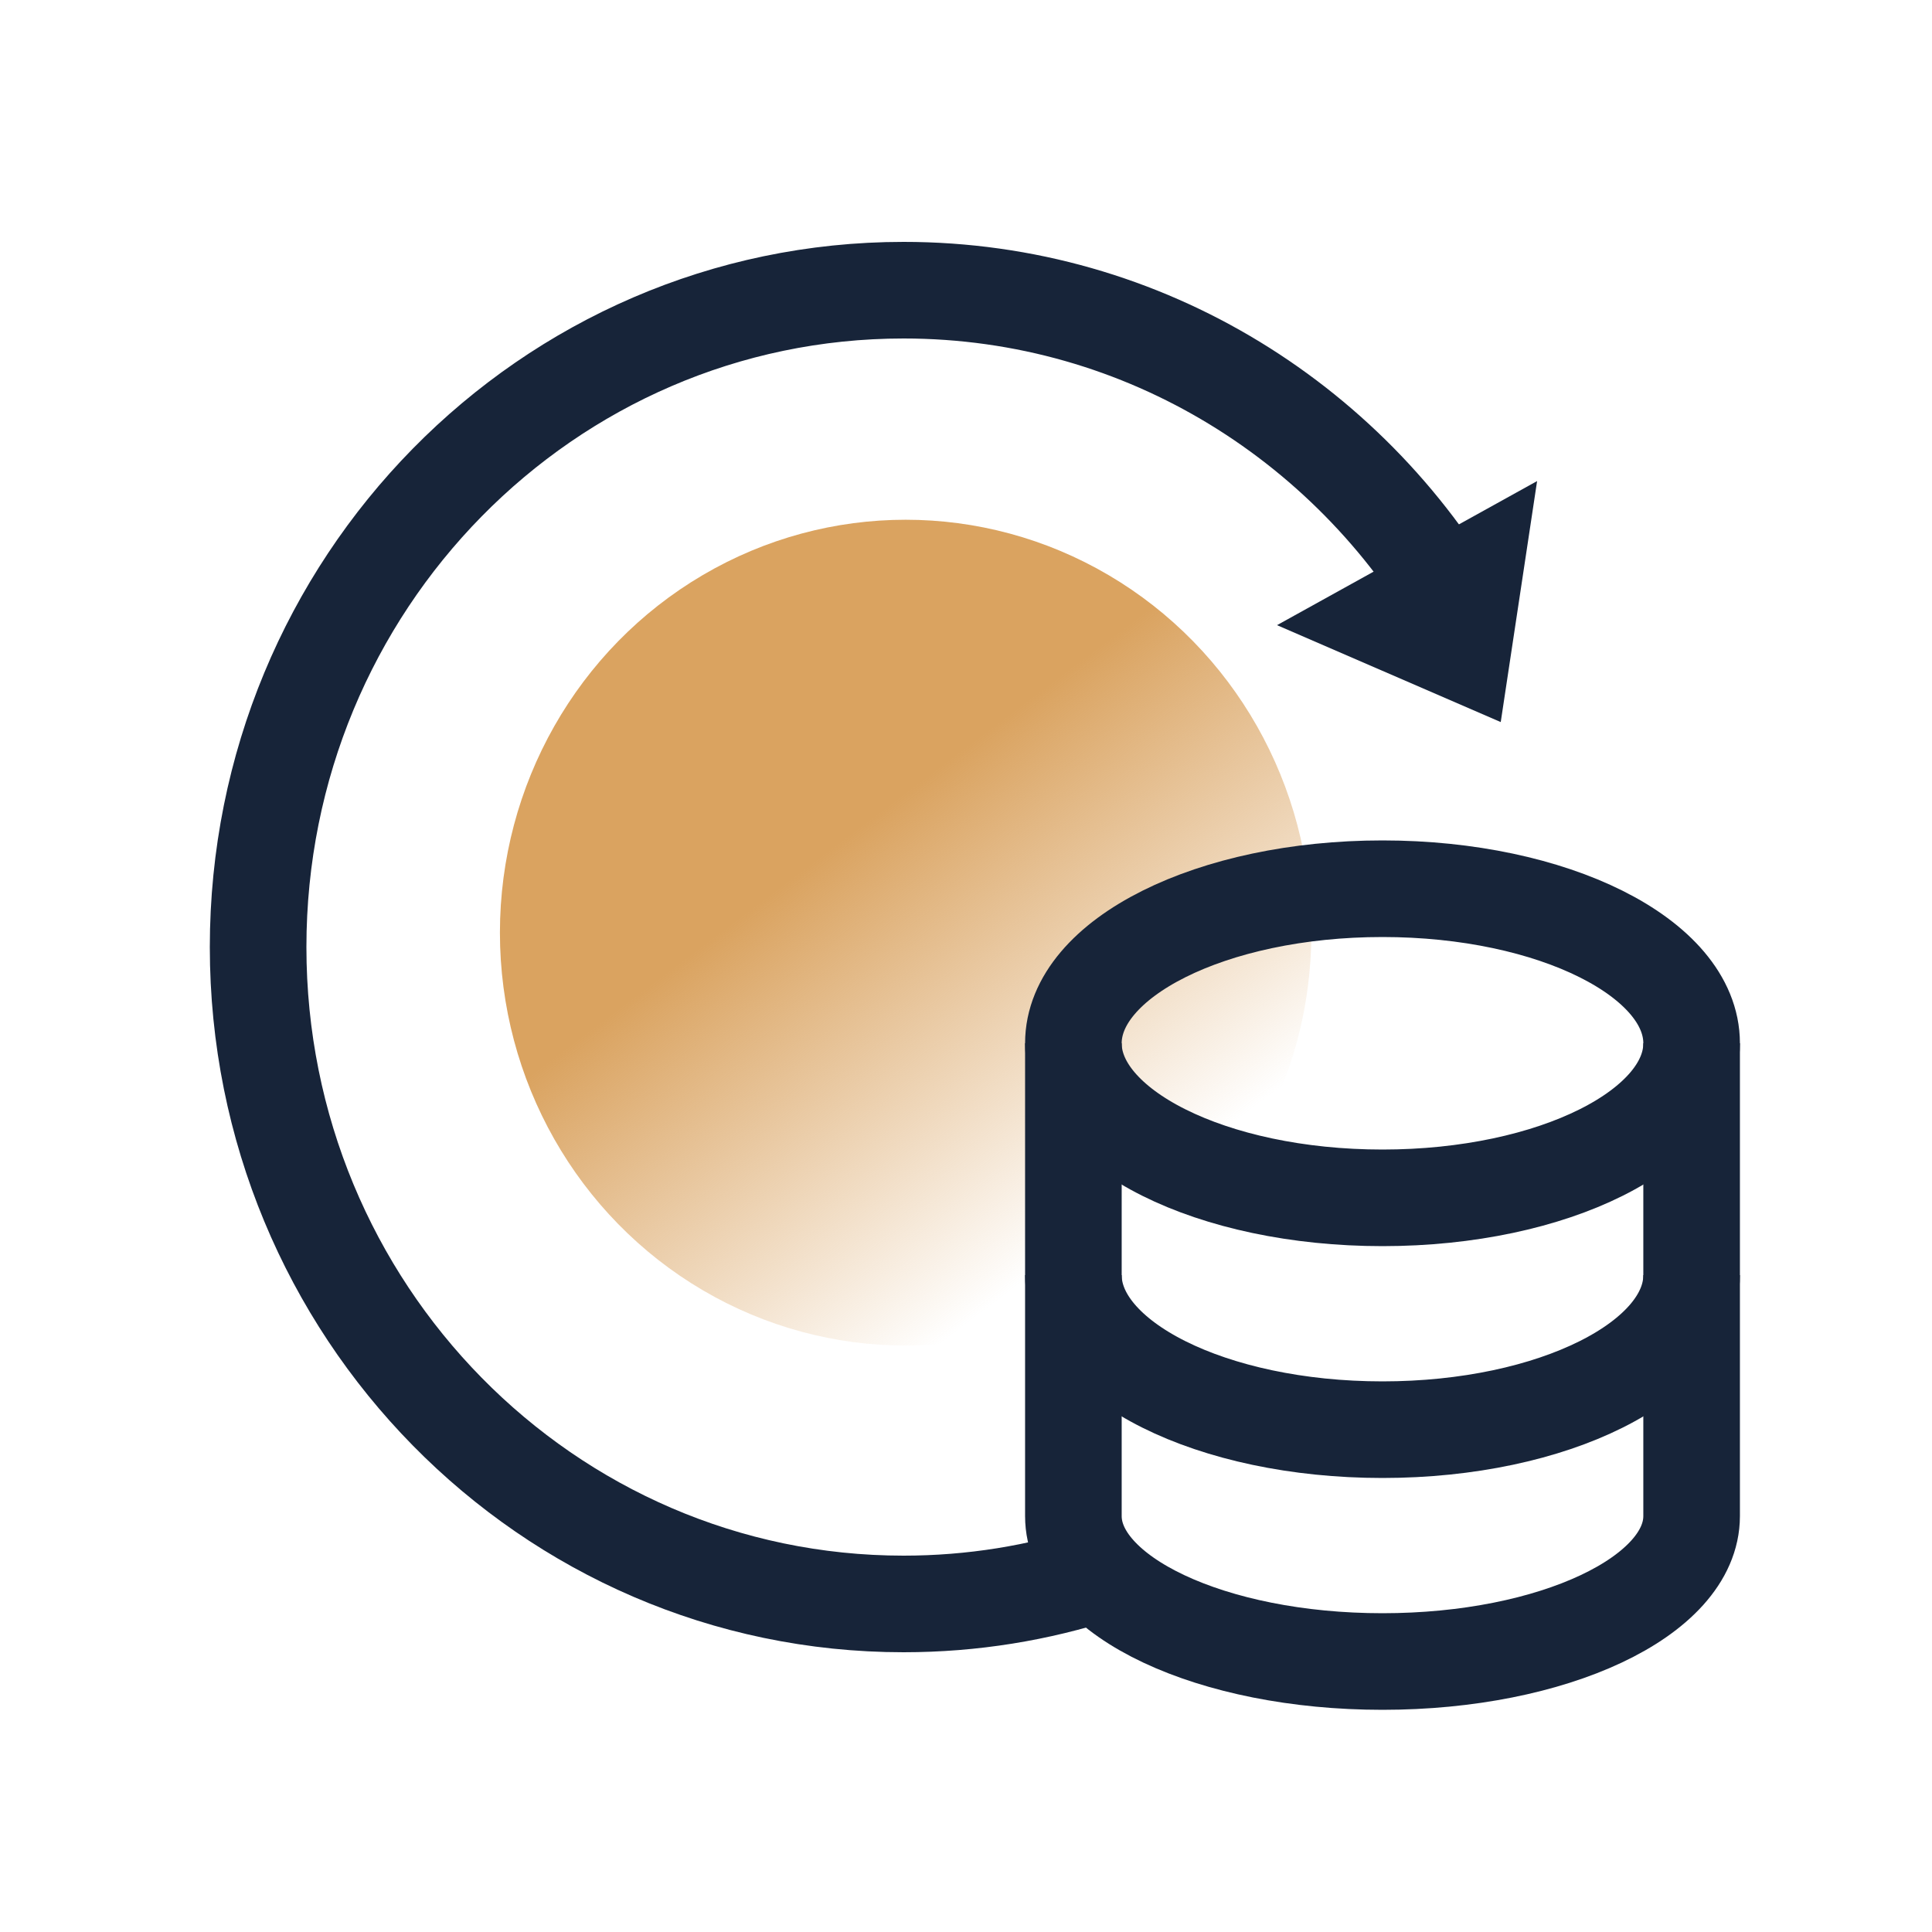 <svg width="50" height="50" viewBox="0 0 50 50" xmlns="http://www.w3.org/2000/svg">
    <defs>
        <linearGradient x1="73.812%" y1="85.013%" x2="40.548%" y2="40.144%" id="scsbyn6kha">
            <stop stop-color="#D9A260" stop-opacity="0" offset="0%"/>
            <stop stop-color="#DAA360" offset="100%"/>
            <stop stop-color="#DAA360" offset="100%"/>
        </linearGradient>
    </defs>
    <g fill="none" fill-rule="evenodd">
        <g transform="translate(6.68 7.51)">
            <path fill="#172439" d="m32.159 11.177-5.79-2.508L33.1 4.94z"/>
            <path d="M31.289 8.706C28.43 3.51 22.97 0 16.704 0 7.48 0 0 7.611 0 17s7.479 17 16.704 17c1.78 0 3.495-.283 5.104-.808" stroke="#172439" stroke-width="2.5" stroke-linejoin="round"/>
            <ellipse fill="url(#scsbyn6kha)" cx="16.758" cy="16.627" rx="10.5" ry="10.686"/>
            <g stroke="#172439" stroke-linejoin="round" stroke-width="2.5">
                <path d="M37.099 19.49c0-2.209-3.582-4-8-4s-8 1.791-8 4M21.099 19.49v12.235c0 2.08 3.582 3.765 8 3.765s8-1.685 8-3.765V19.49"/>
                <path d="M21.099 19.49c0 2.21 3.582 4 8 4s8-1.79 8-4M21.099 25.49c0 2.21 3.582 4 8 4s8-1.79 8-4"/>
            </g>
        </g>
        <path opacity=".412" d="M0 0h50v50H0z"/>
    </g>
</svg>
